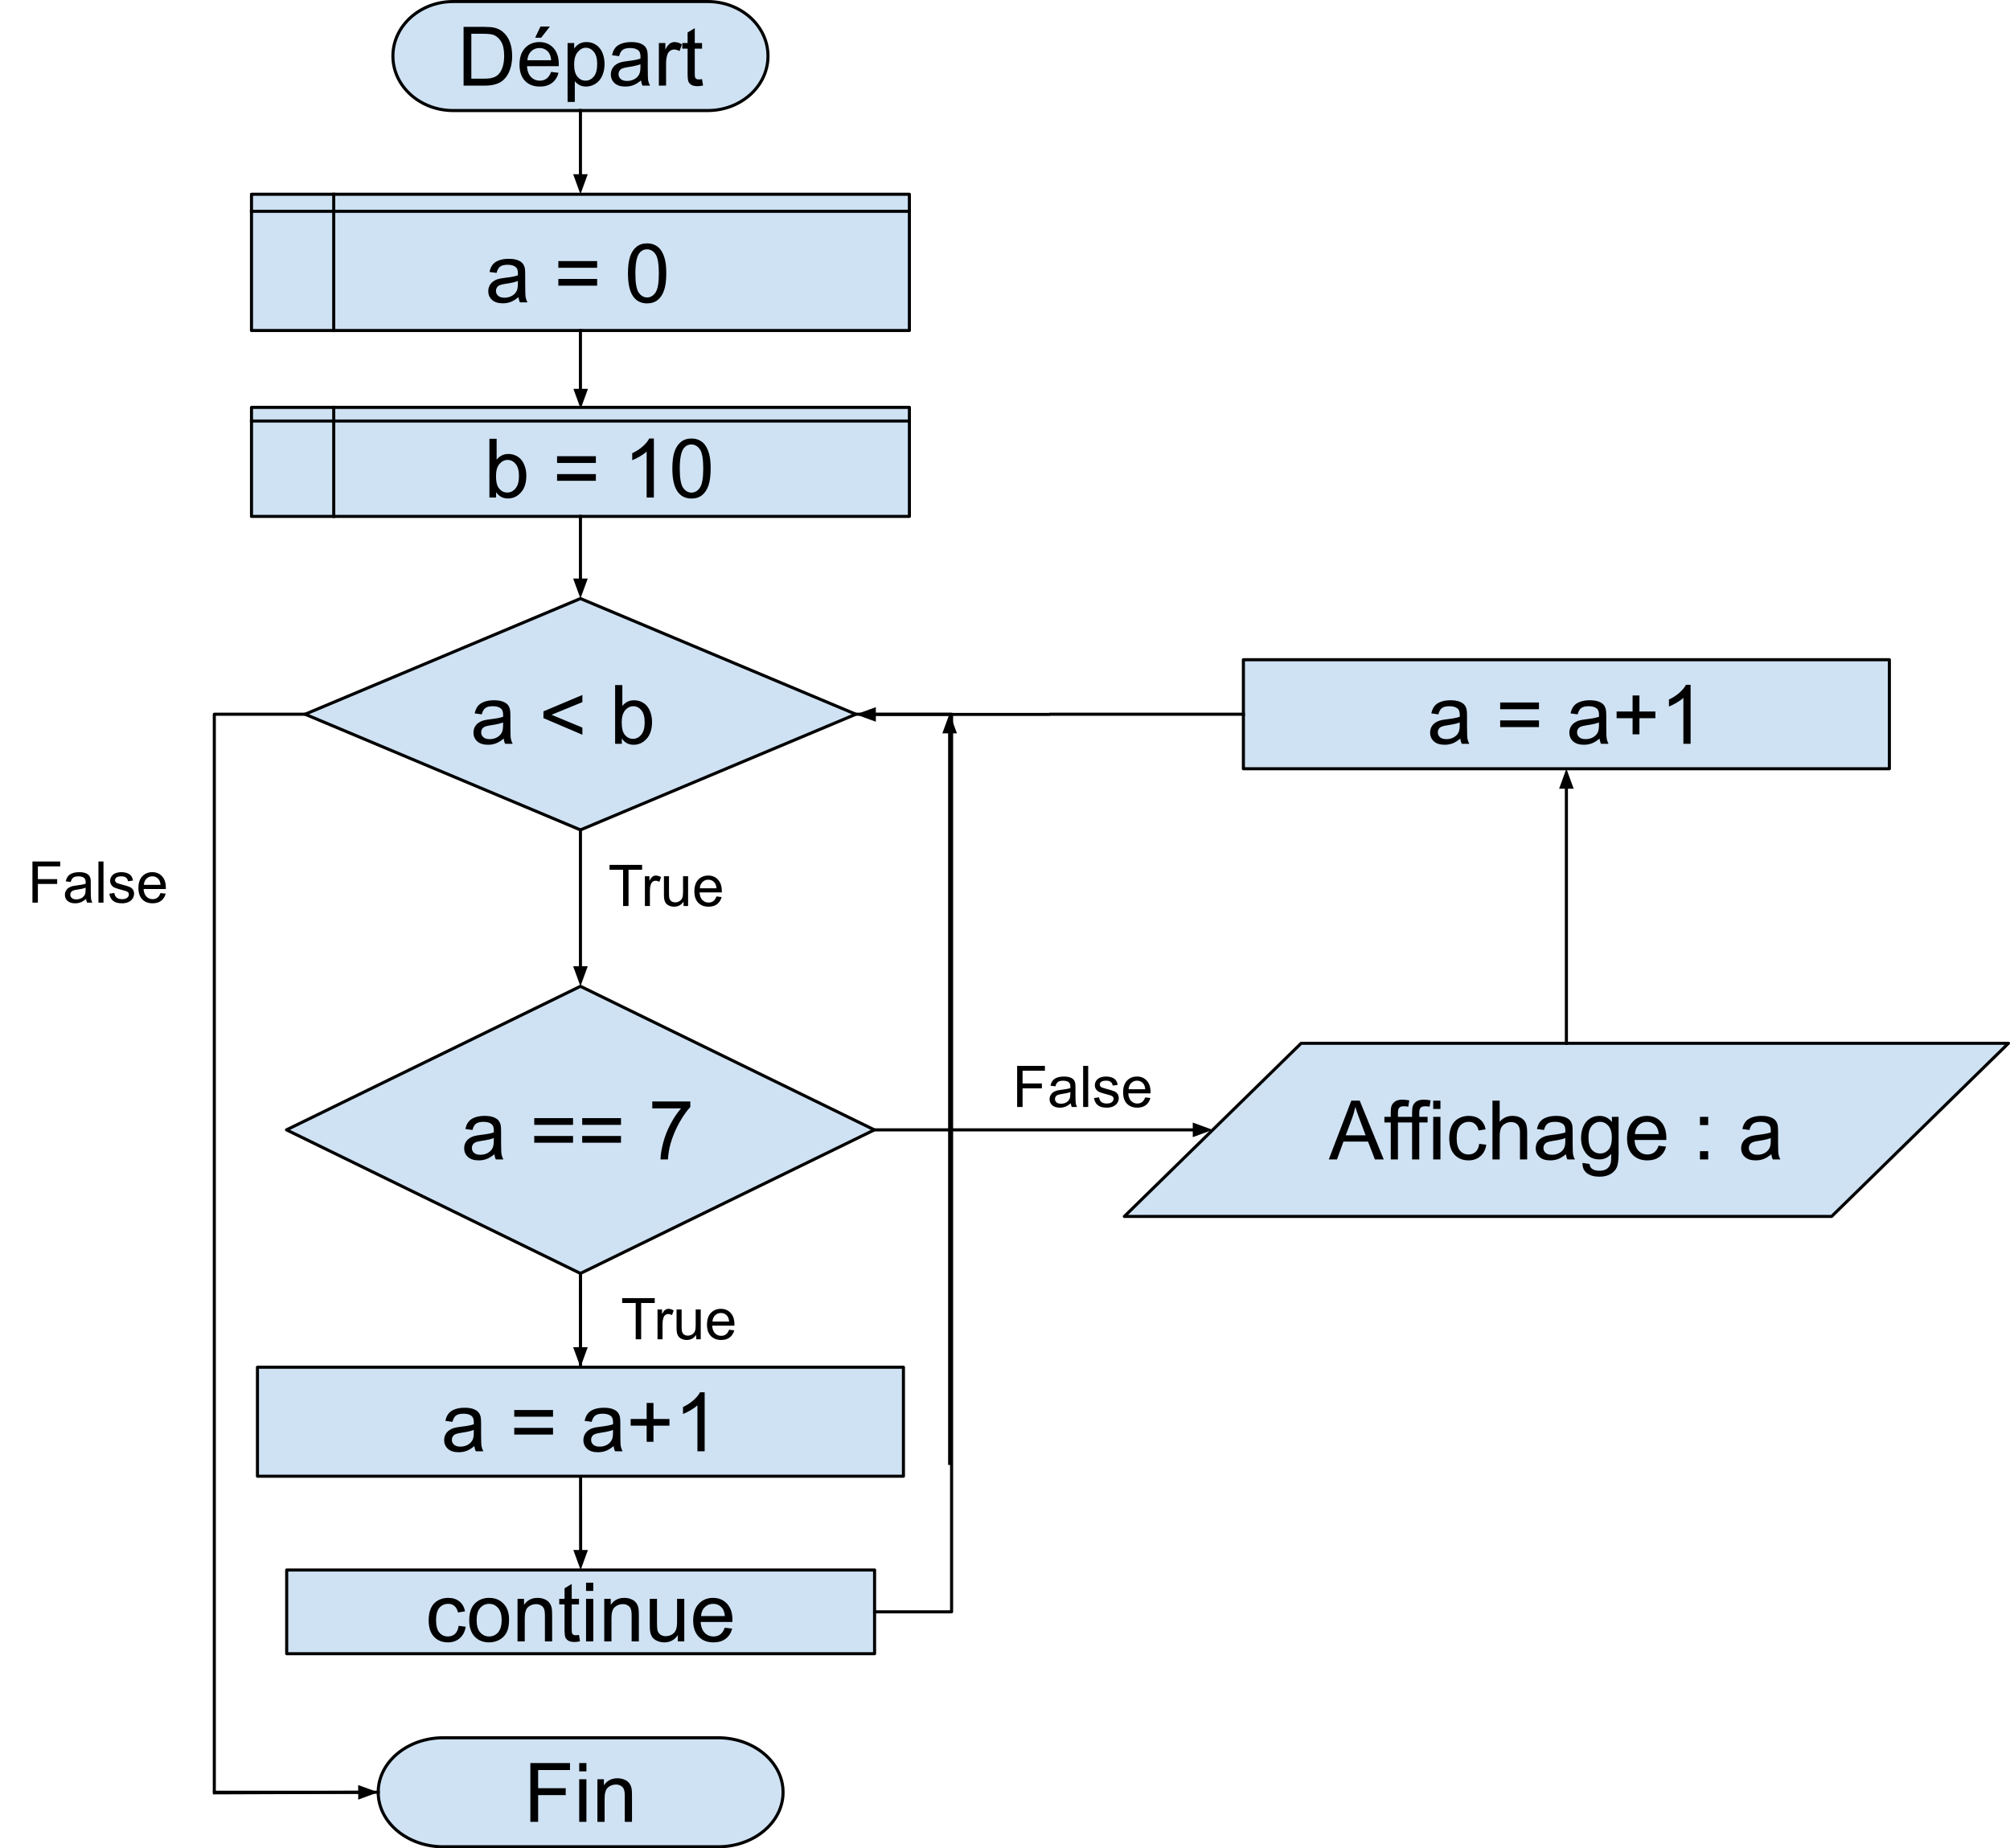 <?xml version="1.0" encoding="UTF-8" standalone="no"?>
<svg
   xmlns:dc="http://purl.org/dc/elements/1.1/"
   xmlns:cc="http://creativecommons.org/ns#"
   xmlns:rdf="http://www.w3.org/1999/02/22-rdf-syntax-ns#"
   xmlns:svg="http://www.w3.org/2000/svg"
   xmlns="http://www.w3.org/2000/svg"
   xmlns:sodipodi="http://sodipodi.sourceforge.net/DTD/sodipodi-0.dtd"
   xmlns:inkscape="http://www.inkscape.org/namespaces/inkscape"
   version="1.1"
   viewBox="0 0 652.547 600.184"
   fill="none"
   stroke="none"
   stroke-linecap="square"
   stroke-miterlimit="10"
   id="svg3769"
   sodipodi:docname="flowchart-while-continue.svg"
   width="652.547"
   height="600.184"
   inkscape:version="1.0.2-2 (e86c870879, 2021-01-15)">
  <defs
     id="defs3773" />
  <sodipodi:namedview
     pagecolor="#ffffff"
     bordercolor="#666666"
     borderopacity="1"
     objecttolerance="10"
     gridtolerance="10"
     guidetolerance="10"
     inkscape:pageopacity="0"
     inkscape:pageshadow="2"
     inkscape:window-width="1920"
     inkscape:window-height="1017"
     id="namedview3771"
     showgrid="false"
     fit-margin-top="0"
     fit-margin-left="0"
     fit-margin-right="0"
     fit-margin-bottom="0"
     inkscape:zoom="0.57126853"
     inkscape:cx="118.25859"
     inkscape:cy="40.125191"
     inkscape:window-x="-8"
     inkscape:window-y="-8"
     inkscape:window-maximized="1"
     inkscape:current-layer="svg3769" />
  <clipPath
     id="p.0">
    <path
       d="M 0,0 H 960 V 720 H 0 Z"
       clip-rule="nonzero"
       id="path3576" />
  </clipPath>
  <path
     fill="#000000"
     fill-opacity="0"
     d="m -72.493,-117.238 h 960 v 720 h -960 z"
     fill-rule="evenodd"
     id="path3579" />
  <path
     fill="#cfe2f3"
     d="m 147.148,0.5 h 82.59 v 0 c 10.819,0 19.59,7.924 19.59,17.7 0,9.775 -8.771,17.7 -19.59,17.7 h -82.59 v 0 c -10.819,0 -19.59,-7.924 -19.59,-17.7 0,-9.775 8.771,-17.7 19.59,-17.7 z"
     fill-rule="evenodd"
     id="path3581" />
  <path
     stroke="#000000"
     stroke-width="1"
     stroke-linejoin="round"
     stroke-linecap="butt"
     d="m 147.148,0.5 h 82.59 v 0 c 10.819,0 19.59,7.924 19.59,17.7 0,9.775 -8.771,17.7 -19.59,17.7 h -82.59 v 0 c -10.819,0 -19.59,-7.924 -19.59,-17.7 0,-9.775 8.771,-17.7 19.59,-17.7 z"
     fill-rule="evenodd"
     id="path3583" />
  <path
     fill="#000000"
     d="M 150.502,27.8 V 8.721 h 6.562 q 2.234,0 3.406,0.266 1.641,0.375 2.797,1.375 1.5,1.266 2.25,3.25 0.75,1.984 0.75,4.547 0,2.172 -0.516,3.859 -0.5,1.672 -1.297,2.781 -0.781,1.094 -1.734,1.719 -0.938,0.625 -2.281,0.953 -1.328,0.328 -3.062,0.328 z m 2.516,-2.25 h 4.078 q 1.891,0 2.953,-0.344 1.078,-0.359 1.719,-1 0.891,-0.891 1.391,-2.406 0.516,-1.516 0.516,-3.688 0,-2.984 -0.984,-4.594 -0.984,-1.609 -2.391,-2.156 -1.016,-0.391 -3.266,-0.391 h -4.016 z m 25.891,-2.203 2.422,0.297 q -0.578,2.125 -2.125,3.297 -1.547,1.172 -3.953,1.172 -3.031,0 -4.812,-1.859 -1.781,-1.875 -1.781,-5.25 0,-3.484 1.797,-5.406 1.797,-1.938 4.672,-1.938 2.766,0 4.516,1.891 1.766,1.891 1.766,5.312 0,0.203 -0.016,0.625 h -10.312 q 0.141,2.281 1.297,3.5 1.156,1.203 2.891,1.203 1.281,0 2.188,-0.672 0.922,-0.688 1.453,-2.172 z m -7.688,-3.781 h 7.719 q -0.156,-1.75 -0.891,-2.625 -1.125,-1.344 -2.906,-1.344 -1.609,0 -2.719,1.078 -1.094,1.078 -1.203,2.891 z m 2.516,-7.312 1.734,-3.641 h 3.062 l -2.859,3.641 z m 10.528,20.844 v -19.125 h 2.141 v 1.797 q 0.75,-1.047 1.703,-1.578 0.953,-0.531 2.312,-0.531 1.766,0 3.109,0.922 1.359,0.906 2.047,2.562 0.688,1.656 0.688,3.641 0,2.125 -0.766,3.828 -0.75,1.688 -2.203,2.594 -1.453,0.906 -3.047,0.906 -1.172,0 -2.109,-0.484 -0.922,-0.5 -1.531,-1.266 v 6.734 z m 2.125,-12.125 q 0,2.656 1.078,3.938 1.094,1.281 2.625,1.281 1.562,0 2.672,-1.312 1.109,-1.328 1.109,-4.109 0,-2.641 -1.094,-3.953 -1.078,-1.312 -2.594,-1.312 -1.484,0 -2.641,1.406 -1.156,1.391 -1.156,4.062 z m 21.731,5.125 q -1.312,1.109 -2.516,1.562 -1.203,0.453 -2.578,0.453 -2.281,0 -3.5,-1.109 -1.219,-1.109 -1.219,-2.844 0,-1.016 0.453,-1.859 0.469,-0.844 1.219,-1.344 0.75,-0.516 1.688,-0.766 0.688,-0.188 2.078,-0.359 2.828,-0.328 4.172,-0.797 0.016,-0.484 0.016,-0.625 0,-1.422 -0.656,-2.016 -0.906,-0.797 -2.672,-0.797 -1.656,0 -2.453,0.594 -0.781,0.578 -1.156,2.047 l -2.297,-0.312 q 0.312,-1.469 1.031,-2.375 0.719,-0.906 2.062,-1.391 1.359,-0.5 3.141,-0.5 1.781,0 2.875,0.422 1.109,0.422 1.625,1.047 0.531,0.625 0.734,1.594 0.125,0.594 0.125,2.156 v 3.125 q 0,3.266 0.141,4.141 0.156,0.859 0.594,1.656 h -2.438 q -0.375,-0.734 -0.469,-1.703 z m -0.203,-5.234 q -1.266,0.516 -3.828,0.891 -1.438,0.203 -2.047,0.469 -0.594,0.25 -0.922,0.75 -0.312,0.5 -0.312,1.125 0,0.938 0.703,1.562 0.703,0.625 2.078,0.625 1.344,0 2.391,-0.594 1.062,-0.594 1.562,-1.625 0.375,-0.797 0.375,-2.344 z m 5.981,6.938 V 13.971 h 2.109 v 2.094 q 0.797,-1.469 1.484,-1.938 0.688,-0.469 1.5,-0.469 1.188,0 2.406,0.766 l -0.797,2.172 q -0.859,-0.516 -1.719,-0.516 -0.766,0 -1.391,0.469 -0.609,0.453 -0.859,1.281 -0.391,1.25 -0.391,2.734 v 7.234 z m 14.017,-2.094 0.328,2.062 q -0.984,0.219 -1.766,0.219 -1.266,0 -1.969,-0.406 -0.703,-0.406 -1,-1.062 -0.281,-0.656 -0.281,-2.766 v -7.953 h -1.719 V 13.971 h 1.719 v -3.422 l 2.328,-1.406 v 4.828 h 2.359 v 1.828 h -2.359 v 8.078 q 0,1 0.125,1.297 0.125,0.281 0.406,0.453 0.281,0.172 0.797,0.172 0.391,0 1.031,-0.094 z"
     fill-rule="nonzero"
     id="path3585" />
  <path
     fill="#cfe2f3"
     d="m 143.932,564.285 h 89.146 v 0 c 11.678,0 21.146,7.924 21.146,17.7 0,9.775 -9.467,17.7 -21.146,17.7 h -89.146 v 0 c -11.678,0 -21.146,-7.924 -21.146,-17.7 0,-9.775 9.467,-17.7 21.146,-17.7 z"
     fill-rule="evenodd"
     id="path3587" />
  <path
     stroke="#000000"
     stroke-width="1"
     stroke-linejoin="round"
     stroke-linecap="butt"
     d="m 143.932,564.285 h 89.146 v 0 c 11.678,0 21.146,7.924 21.146,17.7 0,9.775 -9.467,17.7 -21.146,17.7 h -89.146 v 0 c -11.678,0 -21.146,-7.924 -21.146,-17.7 0,-9.775 9.467,-17.7 21.146,-17.7 z"
     fill-rule="evenodd"
     id="path3589" />
  <path
     fill="#000000"
     d="m 172.177,591.584 v -19.078 h 12.875 v 2.25 h -10.344 v 5.906 h 8.953 v 2.25 h -8.953 v 8.672 z m 15.861,-16.391 v -2.688 h 2.344 v 2.688 z m 0,16.391 v -13.828 h 2.344 v 13.828 z m 5.907,0 v -13.828 h 2.109 v 1.969 q 1.531,-2.281 4.406,-2.281 1.25,0 2.297,0.453 1.047,0.453 1.562,1.188 0.531,0.719 0.734,1.719 0.125,0.656 0.125,2.281 v 8.5 h -2.344 v -8.406 q 0,-1.438 -0.281,-2.141 -0.266,-0.719 -0.969,-1.141 -0.688,-0.422 -1.625,-0.422 -1.484,0 -2.578,0.953 -1.094,0.953 -1.094,3.609 v 7.547 z"
     fill-rule="nonzero"
     id="path3591" />
  <path
     fill="#000000"
     fill-opacity="0"
     d="m 188.443,35.899 v 27.181"
     fill-rule="evenodd"
     id="path3593" />
  <path
     stroke="#000000"
     stroke-width="1"
     stroke-linejoin="round"
     stroke-linecap="butt"
     d="M 188.443,35.899 V 57.08"
     fill-rule="evenodd"
     id="path3595" />
  <path
     fill="#000000"
     stroke="#000000"
     stroke-width="1"
     stroke-linecap="butt"
     d="m 186.791,57.08 1.652,4.538 1.652,-4.538 z"
     fill-rule="evenodd"
     id="path3597" />
  <path
     fill="#cfe2f3"
     d="m 81.646,63.08 h 213.585 v 44.244 H 81.646 Z"
     fill-rule="evenodd"
     id="path3599" />
  <path
     fill="#000000"
     fill-opacity="0"
     d="m 108.344,63.08 v 44.244 M 81.646,68.611 h 213.585"
     fill-rule="evenodd"
     id="path3601" />
  <path
     fill="#000000"
     fill-opacity="0"
     d="m 81.646,63.08 h 213.585 v 44.244 H 81.646 Z"
     fill-rule="evenodd"
     id="path3603" />
  <path
     stroke="#000000"
     stroke-width="1"
     stroke-linejoin="round"
     stroke-linecap="butt"
     d="m 108.344,63.08 v 44.244 M 81.646,68.611 h 213.585"
     fill-rule="evenodd"
     id="path3605" />
  <path
     stroke="#000000"
     stroke-width="1"
     stroke-linejoin="round"
     stroke-linecap="butt"
     d="m 81.646,63.08 h 213.585 v 44.244 H 81.646 Z"
     fill-rule="evenodd"
     id="path3607" />
  <path
     fill="#000000"
     d="m 168.335,96.476 q -1.312,1.109 -2.516,1.562 -1.203,0.453 -2.578,0.453 -2.281,0 -3.5,-1.109 -1.219,-1.109 -1.219,-2.844 0,-1.016 0.453,-1.859 0.469,-0.844 1.219,-1.344 0.75,-0.516 1.688,-0.766 0.688,-0.188 2.078,-0.359 2.828,-0.328 4.172,-0.797 0.016,-0.484 0.016,-0.625 0,-1.422 -0.656,-2.016 -0.906,-0.797 -2.672,-0.797 -1.656,0 -2.453,0.594 -0.781,0.578 -1.156,2.047 l -2.297,-0.312 q 0.312,-1.469 1.031,-2.375 0.719,-0.906 2.062,-1.391 1.359,-0.5 3.141,-0.5 1.781,0 2.875,0.422 1.109,0.422 1.625,1.047 0.531,0.625 0.734,1.594 0.125,0.594 0.125,2.156 v 3.125 q 0,3.266 0.141,4.141 0.156,0.859 0.594,1.656 h -2.438 q -0.375,-0.734 -0.469,-1.703 z m -0.203,-5.234 q -1.266,0.516 -3.828,0.891 -1.438,0.203 -2.047,0.469 -0.594,0.25 -0.922,0.75 -0.312,0.5 -0.312,1.125 0,0.938 0.703,1.562 0.703,0.625 2.078,0.625 1.344,0 2.391,-0.594 1.062,-0.594 1.562,-1.625 0.375,-0.797 0.375,-2.344 z m 25.731,-4.281 h -12.594 v -2.188 h 12.594 z m 0,5.797 h -12.594 v -2.188 h 12.594 z m 10.004,-3.984 q 0,-3.391 0.688,-5.453 0.703,-2.062 2.078,-3.172 1.375,-1.125 3.453,-1.125 1.531,0 2.688,0.625 1.172,0.609 1.922,1.781 0.75,1.156 1.172,2.828 0.438,1.672 0.438,4.516 0,3.359 -0.688,5.422 -0.688,2.062 -2.062,3.188 -1.375,1.125 -3.469,1.125 -2.766,0 -4.328,-1.984 -1.891,-2.375 -1.891,-7.75 z m 2.406,0 q 0,4.688 1.094,6.25 1.109,1.562 2.719,1.562 1.609,0 2.703,-1.562 1.109,-1.562 1.109,-6.25 0,-4.719 -1.109,-6.266 -1.094,-1.547 -2.734,-1.547 -1.609,0 -2.578,1.359 -1.203,1.75 -1.203,6.453 z"
     fill-rule="nonzero"
     id="path3615" />
  <path
     fill="#cfe2f3"
     d="M 81.651,132.285 H 295.236 v 35.402 H 81.651 Z"
     fill-rule="evenodd"
     id="path3617" />
  <path
     fill="#000000"
     fill-opacity="0"
     d="m 108.349,132.285 v 35.402 M 81.651,136.71 H 295.236"
     fill-rule="evenodd"
     id="path3619" />
  <path
     fill="#000000"
     fill-opacity="0"
     d="M 81.651,132.285 H 295.236 v 35.402 H 81.651 Z"
     fill-rule="evenodd"
     id="path3621" />
  <path
     stroke="#000000"
     stroke-width="1"
     stroke-linejoin="round"
     stroke-linecap="butt"
     d="m 108.349,132.285 v 35.402 M 81.651,136.71 H 295.236"
     fill-rule="evenodd"
     id="path3623" />
  <path
     stroke="#000000"
     stroke-width="1"
     stroke-linejoin="round"
     stroke-linecap="butt"
     d="M 81.651,132.285 H 295.236 v 35.402 H 81.651 Z"
     fill-rule="evenodd"
     id="path3625" />
  <path
     fill="#000000"
     d="m 161.06,161.551 h -2.172 v -19.078 h 2.344 v 6.797 q 1.484,-1.859 3.781,-1.859 1.281,0 2.406,0.516 1.141,0.516 1.875,1.453 0.75,0.922 1.156,2.25 0.422,1.312 0.422,2.797 0,3.562 -1.766,5.5 -1.75,1.938 -4.219,1.938 -2.438,0 -3.828,-2.047 z m -0.031,-7.016 q 0,2.484 0.672,3.594 1.109,1.812 3,1.812 1.531,0 2.656,-1.328 1.125,-1.344 1.125,-3.984 0,-2.703 -1.078,-3.984 -1.078,-1.297 -2.594,-1.297 -1.547,0 -2.672,1.328 -1.109,1.328 -1.109,3.859 z m 32.418,-4.203 h -12.594 v -2.188 h 12.594 z m 0,5.797 h -12.594 v -2.188 h 12.594 z m 18.832,5.422 h -2.344 v -14.922 q -0.859,0.797 -2.234,1.609 -1.359,0.797 -2.453,1.203 v -2.266 q 1.969,-0.922 3.438,-2.234 1.469,-1.312 2.078,-2.547 h 1.516 z m 5.997,-9.406 q 0,-3.391 0.688,-5.453 0.703,-2.062 2.078,-3.172 1.375,-1.125 3.453,-1.125 1.531,0 2.688,0.625 1.172,0.609 1.922,1.781 0.75,1.156 1.172,2.828 0.438,1.672 0.438,4.516 0,3.359 -0.688,5.422 -0.688,2.062 -2.062,3.188 -1.375,1.125 -3.469,1.125 -2.766,0 -4.328,-1.984 -1.891,-2.375 -1.891,-7.75 z m 2.406,0 q 0,4.688 1.094,6.25 1.109,1.562 2.719,1.562 1.609,0 2.703,-1.562 1.109,-1.562 1.109,-6.25 0,-4.719 -1.109,-6.266 -1.094,-1.547 -2.734,-1.547 -1.609,0 -2.578,1.359 -1.203,1.75 -1.203,6.453 z"
     fill-rule="nonzero"
     id="path3633" />
  <path
     fill="#cfe2f3"
     d="m 99.047,231.926 89.396,-37.563 89.396,37.563 -89.396,37.563 z"
     fill-rule="evenodd"
     id="path3635" />
  <path
     stroke="#000000"
     stroke-width="1"
     stroke-linejoin="round"
     stroke-linecap="butt"
     d="m 99.047,231.926 89.396,-37.563 89.396,37.563 -89.396,37.563 z"
     fill-rule="evenodd"
     id="path3637" />
  <path
     fill="#000000"
     d="m 163.527,239.823 q -1.312,1.109 -2.516,1.562 -1.203,0.453 -2.578,0.453 -2.281,0 -3.5,-1.109 -1.219,-1.109 -1.219,-2.844 0,-1.016 0.453,-1.859 0.469,-0.844 1.219,-1.344 0.75,-0.516 1.688,-0.766 0.688,-0.188 2.078,-0.359 2.828,-0.328 4.172,-0.797 0.016,-0.484 0.016,-0.625 0,-1.422 -0.656,-2.016 -0.906,-0.797 -2.672,-0.797 -1.656,0 -2.453,0.594 -0.781,0.578 -1.156,2.047 l -2.297,-0.312 q 0.312,-1.469 1.031,-2.375 0.719,-0.906 2.062,-1.391 1.359,-0.5 3.141,-0.5 1.781,0 2.875,0.422 1.109,0.422 1.625,1.047 0.531,0.625 0.734,1.594 0.125,0.594 0.125,2.156 v 3.125 q 0,3.266 0.141,4.141 0.156,0.859 0.594,1.656 h -2.438 q -0.375,-0.734 -0.469,-1.703 z m -0.203,-5.234 q -1.266,0.516 -3.828,0.891 -1.438,0.203 -2.047,0.469 -0.594,0.25 -0.922,0.75 -0.312,0.5 -0.312,1.125 0,0.938 0.703,1.562 0.703,0.625 2.078,0.625 1.344,0 2.391,-0.594 1.062,-0.594 1.562,-1.625 0.375,-0.797 0.375,-2.344 z m 13.106,-1.406 v -2.188 l 12.641,-5.328 v 2.328 l -10.016,4.109 10.016,4.156 v 2.328 z m 25.442,8.344 h -2.172 v -19.078 h 2.344 v 6.797 q 1.484,-1.859 3.781,-1.859 1.281,0 2.406,0.516 1.141,0.516 1.875,1.453 0.75,0.922 1.156,2.25 0.422,1.312 0.422,2.797 0,3.562 -1.766,5.5 -1.75,1.938 -4.219,1.938 -2.438,0 -3.828,-2.047 z m -0.031,-7.016 q 0,2.484 0.672,3.594 1.109,1.812 3,1.812 1.531,0 2.656,-1.328 1.125,-1.344 1.125,-3.984 0,-2.703 -1.078,-3.984 -1.078,-1.297 -2.594,-1.297 -1.547,0 -2.672,1.328 -1.109,1.328 -1.109,3.859 z"
     fill-rule="nonzero"
     id="path3639" />
  <path
     fill="#cfe2f3"
     d="m 365.013,394.999 57.407,-56.223 h 229.627 l -57.407,56.223 z"
     fill-rule="evenodd"
     id="path3641" />
  <path
     stroke="#000000"
     stroke-width="1"
     stroke-linejoin="round"
     stroke-linecap="butt"
     d="m 365.013,394.999 57.407,-56.223 h 229.627 l -57.407,56.223 z"
     fill-rule="evenodd"
     id="path3643" />
  <path
     fill="#000000"
     d="m 431.389,376.487 7.312,-19.078 h 2.734 l 7.797,19.078 h -2.875 l -2.219,-5.781 h -7.984 l -2.094,5.781 z m 5.5,-7.828 h 6.469 l -2,-5.297 q -0.906,-2.406 -1.344,-3.953 -0.375,1.844 -1.031,3.641 z m 14.623,7.828 v -12 h -2.062 v -1.828 h 2.062 v -1.469 q 0,-1.391 0.25,-2.062 0.344,-0.922 1.188,-1.484 0.859,-0.562 2.391,-0.562 0.984,0 2.188,0.234 l -0.344,2.047 q -0.734,-0.141 -1.391,-0.141 -1.062,0 -1.516,0.469 -0.438,0.453 -0.438,1.703 v 1.266 h 2.703 v 1.828 h -2.703 v 12 z m 6.924,0 v -12 h -2.062 v -1.828 h 2.062 v -1.469 q 0,-1.391 0.25,-2.062 0.344,-0.922 1.188,-1.484 0.859,-0.562 2.391,-0.562 0.984,0 2.188,0.234 l -0.344,2.047 q -0.734,-0.141 -1.391,-0.141 -1.062,0 -1.516,0.469 -0.438,0.453 -0.438,1.703 v 1.266 h 2.703 v 1.828 h -2.703 v 12 z m 6.859,-16.391 v -2.688 h 2.344 v 2.688 z m 0,16.391 v -13.828 h 2.344 v 13.828 z m 14.938,-5.062 2.297,0.297 q -0.375,2.391 -1.938,3.734 -1.547,1.344 -3.812,1.344 -2.844,0 -4.562,-1.844 -1.719,-1.859 -1.719,-5.328 0,-2.234 0.734,-3.906 0.75,-1.688 2.266,-2.531 1.516,-0.844 3.297,-0.844 2.25,0 3.672,1.141 1.438,1.141 1.844,3.234 l -2.281,0.359 q -0.328,-1.391 -1.156,-2.094 -0.812,-0.703 -1.984,-0.703 -1.781,0 -2.891,1.266 -1.094,1.266 -1.094,4.016 0,2.781 1.062,4.047 1.062,1.266 2.781,1.266 1.391,0 2.312,-0.844 0.922,-0.859 1.172,-2.609 z m 4.297,5.062 v -19.078 h 2.344 v 6.844 q 1.641,-1.906 4.141,-1.906 1.547,0 2.672,0.609 1.141,0.609 1.625,1.672 0.484,1.062 0.484,3.094 v 8.766 h -2.344 v -8.766 q 0,-1.75 -0.766,-2.547 -0.75,-0.812 -2.156,-0.812 -1.031,0 -1.953,0.547 -0.922,0.547 -1.312,1.469 -0.391,0.922 -0.391,2.547 v 7.562 z m 23.856,-1.703 q -1.312,1.109 -2.516,1.562 -1.203,0.453 -2.578,0.453 -2.281,0 -3.5,-1.109 -1.219,-1.109 -1.219,-2.844 0,-1.016 0.453,-1.859 0.469,-0.844 1.219,-1.344 0.75,-0.516 1.688,-0.766 0.688,-0.188 2.078,-0.359 2.828,-0.328 4.172,-0.797 0.016,-0.484 0.016,-0.625 0,-1.422 -0.656,-2.016 -0.906,-0.797 -2.672,-0.797 -1.656,0 -2.453,0.594 -0.781,0.578 -1.156,2.047 l -2.297,-0.312 q 0.312,-1.469 1.031,-2.375 0.719,-0.906 2.062,-1.391 1.359,-0.5 3.141,-0.5 1.781,0 2.875,0.422 1.109,0.422 1.625,1.047 0.531,0.625 0.734,1.594 0.125,0.594 0.125,2.156 v 3.125 q 0,3.266 0.141,4.141 0.156,0.859 0.594,1.656 h -2.438 q -0.375,-0.734 -0.469,-1.703 z m -0.203,-5.234 q -1.266,0.516 -3.828,0.891 -1.438,0.203 -2.047,0.469 -0.594,0.25 -0.922,0.75 -0.312,0.5 -0.312,1.125 0,0.938 0.703,1.562 0.703,0.625 2.078,0.625 1.344,0 2.391,-0.594 1.062,-0.594 1.562,-1.625 0.375,-0.797 0.375,-2.344 z m 5.575,8.078 2.281,0.344 q 0.141,1.047 0.797,1.531 0.859,0.656 2.375,0.656 1.625,0 2.5,-0.656 0.891,-0.641 1.203,-1.812 0.188,-0.719 0.172,-3.016 -1.531,1.812 -3.828,1.812 -2.844,0 -4.406,-2.047 -1.562,-2.062 -1.562,-4.938 0,-1.984 0.719,-3.656 0.719,-1.672 2.078,-2.578 1.359,-0.922 3.188,-0.922 2.453,0 4.031,1.984 v -1.672 h 2.172 v 11.953 q 0,3.234 -0.656,4.578 -0.656,1.344 -2.094,2.125 -1.422,0.781 -3.5,0.781 -2.469,0 -4,-1.109 -1.516,-1.109 -1.469,-3.359 z m 1.938,-8.297 q 0,2.719 1.078,3.969 1.078,1.25 2.703,1.25 1.625,0 2.719,-1.234 1.094,-1.25 1.094,-3.906 0,-2.547 -1.125,-3.828 -1.125,-1.297 -2.719,-1.297 -1.562,0 -2.656,1.281 -1.094,1.266 -1.094,3.766 z m 22.778,2.703 2.422,0.297 q -0.578,2.125 -2.125,3.297 -1.547,1.172 -3.953,1.172 -3.031,0 -4.812,-1.859 -1.781,-1.875 -1.781,-5.25 0,-3.484 1.797,-5.406 1.797,-1.938 4.672,-1.938 2.766,0 4.516,1.891 1.766,1.891 1.766,5.312 0,0.203 -0.016,0.625 h -10.312 q 0.141,2.281 1.297,3.5 1.156,1.203 2.891,1.203 1.281,0 2.188,-0.672 0.922,-0.688 1.453,-2.172 z m -7.688,-3.781 h 7.719 q -0.156,-1.75 -0.891,-2.625 -1.125,-1.344 -2.906,-1.344 -1.609,0 -2.719,1.078 -1.094,1.078 -1.203,2.891 z m 21.106,-2.922 v -2.672 h 2.672 v 2.672 z m 0,11.156 v -2.672 h 2.672 v 2.672 z m 23.187,-1.703 q -1.312,1.109 -2.516,1.562 -1.203,0.453 -2.578,0.453 -2.281,0 -3.5,-1.109 -1.219,-1.109 -1.219,-2.844 0,-1.016 0.453,-1.859 0.469,-0.844 1.219,-1.344 0.75,-0.516 1.688,-0.766 0.688,-0.188 2.078,-0.359 2.828,-0.328 4.172,-0.797 0.016,-0.484 0.016,-0.625 0,-1.422 -0.656,-2.016 -0.906,-0.797 -2.672,-0.797 -1.656,0 -2.453,0.594 -0.781,0.578 -1.156,2.047 l -2.297,-0.312 q 0.312,-1.469 1.031,-2.375 0.719,-0.906 2.062,-1.391 1.359,-0.5 3.141,-0.5 1.781,0 2.875,0.422 1.109,0.422 1.625,1.047 0.531,0.625 0.734,1.594 0.125,0.594 0.125,2.156 v 3.125 q 0,3.266 0.141,4.141 0.156,0.859 0.594,1.656 h -2.438 q -0.375,-0.734 -0.469,-1.703 z m -0.203,-5.234 q -1.266,0.516 -3.828,0.891 -1.438,0.203 -2.047,0.469 -0.594,0.25 -0.922,0.75 -0.312,0.5 -0.312,1.125 0,0.938 0.703,1.562 0.703,0.625 2.078,0.625 1.344,0 2.391,-0.594 1.062,-0.594 1.562,-1.625 0.375,-0.797 0.375,-2.344 z"
     fill-rule="nonzero"
     id="path3645" />
  <path
     fill="#cfe2f3"
     d="m 403.669,214.227 h 209.719 v 35.399 H 403.669 Z"
     fill-rule="evenodd"
     id="path3647" />
  <path
     stroke="#000000"
     stroke-width="1"
     stroke-linejoin="round"
     stroke-linecap="butt"
     d="m 403.669,214.227 h 209.719 v 35.399 H 403.669 Z"
     fill-rule="evenodd"
     id="path3649" />
  <path
     fill="#000000"
     d="m 474.1,239.823 q -1.312,1.109 -2.516,1.562 -1.203,0.453 -2.578,0.453 -2.281,0 -3.5,-1.109 -1.219,-1.109 -1.219,-2.844 0,-1.016 0.453,-1.859 0.469,-0.844 1.219,-1.344 0.75,-0.516 1.688,-0.766 0.688,-0.188 2.078,-0.359 2.828,-0.328 4.172,-0.797 0.016,-0.484 0.016,-0.625 0,-1.422 -0.656,-2.016 -0.906,-0.797 -2.672,-0.797 -1.656,0 -2.453,0.594 -0.781,0.578 -1.156,2.047 l -2.297,-0.312 q 0.312,-1.469 1.031,-2.375 0.719,-0.906 2.062,-1.391 1.359,-0.5 3.141,-0.5 1.781,0 2.875,0.422 1.109,0.422 1.625,1.047 0.531,0.625 0.734,1.594 0.125,0.594 0.125,2.156 v 3.125 q 0,3.266 0.141,4.141 0.156,0.859 0.594,1.656 h -2.438 q -0.375,-0.734 -0.469,-1.703 z m -0.203,-5.234 q -1.266,0.516 -3.828,0.891 -1.438,0.203 -2.047,0.469 -0.594,0.25 -0.922,0.75 -0.312,0.5 -0.312,1.125 0,0.938 0.703,1.562 0.703,0.625 2.078,0.625 1.344,0 2.391,-0.594 1.062,-0.594 1.562,-1.625 0.375,-0.797 0.375,-2.344 z m 25.731,-4.281 h -12.594 v -2.188 h 12.594 z m 0,5.797 h -12.594 v -2.188 h 12.594 z m 19.676,3.719 q -1.312,1.109 -2.516,1.562 -1.203,0.453 -2.578,0.453 -2.281,0 -3.5,-1.109 -1.219,-1.109 -1.219,-2.844 0,-1.016 0.453,-1.859 0.469,-0.844 1.219,-1.344 0.75,-0.516 1.688,-0.766 0.688,-0.188 2.078,-0.359 2.828,-0.328 4.172,-0.797 0.016,-0.484 0.016,-0.625 0,-1.422 -0.656,-2.016 -0.906,-0.797 -2.672,-0.797 -1.656,0 -2.453,0.594 -0.781,0.578 -1.156,2.047 l -2.297,-0.312 q 0.312,-1.469 1.031,-2.375 0.719,-0.906 2.062,-1.391 1.359,-0.5 3.141,-0.5 1.781,0 2.875,0.422 1.109,0.422 1.625,1.047 0.531,0.625 0.734,1.594 0.125,0.594 0.125,2.156 v 3.125 q 0,3.266 0.141,4.141 0.156,0.859 0.594,1.656 h -2.438 q -0.375,-0.734 -0.469,-1.703 z m -0.203,-5.234 q -1.266,0.516 -3.828,0.891 -1.438,0.203 -2.047,0.469 -0.594,0.25 -0.922,0.75 -0.312,0.5 -0.312,1.125 0,0.938 0.703,1.562 0.703,0.625 2.078,0.625 1.344,0 2.391,-0.594 1.062,-0.594 1.562,-1.625 0.375,-0.797 0.375,-2.344 z m 10.919,3.859 v -5.234 h -5.188 v -2.188 h 5.188 v -5.203 h 2.219 v 5.203 h 5.188 v 2.188 h -5.188 v 5.234 z m 18.832,3.078 h -2.344 V 226.604 q -0.859,0.797 -2.234,1.609 -1.359,0.797 -2.453,1.203 v -2.266 q 1.969,-0.922 3.438,-2.234 1.469,-1.312 2.078,-2.547 h 1.516 z"
     fill-rule="nonzero"
     id="path3651" />
  <path
     fill="#000000"
     fill-opacity="0"
     d="m 188.438,107.324 v 27.181"
     fill-rule="evenodd"
     id="path3653" />
  <path
     stroke="#000000"
     stroke-width="1"
     stroke-linejoin="round"
     stroke-linecap="butt"
     d="m 188.438,107.324 v 21.181"
     fill-rule="evenodd"
     id="path3655" />
  <path
     fill="#000000"
     fill-opacity="0"
     d="m 188.444,161.686 v 26.677"
     fill-rule="evenodd"
     id="path3659" />
  <path
     fill="#000000"
     fill-opacity="0"
     d="m 188.444,167.686 v 26.677"
     fill-rule="evenodd"
     id="path3665" />
  <path
     stroke="#000000"
     stroke-width="1"
     stroke-linejoin="round"
     stroke-linecap="butt"
     d="m 188.444,167.686 v 20.677"
     fill-rule="evenodd"
     id="path3667" />
  <path
     fill="#000000"
     stroke="#000000"
     stroke-width="1"
     stroke-linecap="butt"
     d="m 186.792,188.364 1.652,4.538 1.652,-4.538 z"
     fill-rule="evenodd"
     id="path3669" />
  <path
     fill="#000000"
     fill-opacity="0"
     d="m 188.444,267.281 h 81.197 v 42.016 h -81.197 z"
     fill-rule="evenodd"
     id="path3677" />
  <path
     fill="#000000"
     d="M 202.287,294.201 V 282.42 h -4.406 v -1.578 h 10.578 v 1.578 h -4.406 v 11.781 z m 7.078,0 v -9.672 h 1.469 v 1.469 q 0.562,-1.031 1.031,-1.359 0.484,-0.328 1.062,-0.328 0.828,0 1.688,0.531 l -0.562,1.516 q -0.609,-0.359 -1.203,-0.359 -0.547,0 -0.969,0.328 -0.422,0.328 -0.609,0.891 -0.281,0.875 -0.281,1.922 v 5.062 z m 12.556,0 v -1.422 q -1.125,1.641 -3.062,1.641 -0.859,0 -1.609,-0.328 -0.734,-0.328 -1.094,-0.828 -0.359,-0.5 -0.5,-1.219 -0.109,-0.469 -0.109,-1.531 v -5.984 h 1.641 v 5.359 q 0,1.281 0.109,1.734 0.156,0.641 0.656,1.016 0.5,0.375 1.234,0.375 0.734,0 1.375,-0.375 0.656,-0.391 0.922,-1.031 0.266,-0.656 0.266,-1.891 v -5.188 h 1.641 v 9.672 z m 10.673,-3.109 1.688,0.203 q -0.406,1.484 -1.484,2.312 -1.078,0.812 -2.766,0.812 -2.125,0 -3.375,-1.297 -1.234,-1.312 -1.234,-3.672 0,-2.453 1.25,-3.797 1.266,-1.344 3.266,-1.344 1.938,0 3.156,1.328 1.234,1.312 1.234,3.703 0,0.156 0,0.438 h -7.219 q 0.094,1.594 0.906,2.453 0.812,0.844 2.016,0.844 0.906,0 1.547,-0.469 0.641,-0.484 1.016,-1.516 z m -5.391,-2.656 h 5.406 q -0.109,-1.219 -0.625,-1.828 -0.781,-0.953 -2.031,-0.953 -1.125,0 -1.906,0.766 -0.766,0.75 -0.844,2.016 z"
     fill-rule="nonzero"
     id="path3679" />
  <path
     fill="#000000"
     fill-opacity="0"
     d="M 99.047,231.926 H 69.575 v 350.047 h 53.221"
     fill-rule="evenodd"
     id="path3681" />
  <path
     stroke="#000000"
     stroke-width="1"
     stroke-linejoin="round"
     stroke-linecap="butt"
     d="M 99.047,231.926 H 69.575 v 350.047 h 53.221"
     fill-rule="evenodd"
     id="path3683" />
  <path
     fill="#000000"
     fill-opacity="0"
     d="m 0,266.182 h 74.047 v 42.016 H 0 Z"
     fill-rule="evenodd"
     id="path3685" />
  <path
     fill="#000000"
     d="m 10.531,293.102 v -13.359 h 9.016 v 1.578 h -7.25 v 4.141 H 18.562 v 1.578 h -6.266 v 6.062 z m 17.412,-1.188 q -0.922,0.766 -1.766,1.094 -0.828,0.312 -1.797,0.312 -1.594,0 -2.453,-0.781 -0.859,-0.781 -0.859,-1.984 0,-0.719 0.328,-1.297 0.328,-0.594 0.844,-0.938 0.531,-0.359 1.188,-0.547 0.469,-0.125 1.453,-0.25 1.984,-0.234 2.922,-0.562 0.016,-0.344 0.016,-0.422 0,-1 -0.469,-1.422 -0.625,-0.547 -1.875,-0.547 -1.156,0 -1.703,0.406 -0.547,0.406 -0.812,1.422 l -1.609,-0.219 q 0.219,-1.016 0.719,-1.641 0.5,-0.641 1.453,-0.984 0.953,-0.344 2.188,-0.344 1.25,0 2.016,0.297 0.781,0.281 1.141,0.734 0.375,0.438 0.516,1.109 0.078,0.422 0.078,1.516 v 2.188 q 0,2.281 0.109,2.891 0.109,0.594 0.406,1.156 h -1.703 q -0.266,-0.516 -0.328,-1.188 z m -0.141,-3.672 q -0.891,0.375 -2.672,0.625 -1.016,0.141 -1.438,0.328 -0.422,0.188 -0.656,0.531 -0.219,0.344 -0.219,0.781 0,0.656 0.5,1.094 0.5,0.438 1.453,0.438 0.938,0 1.672,-0.406 0.75,-0.422 1.094,-1.141 0.266,-0.562 0.266,-1.641 z m 4.157,4.859 v -13.359 h 1.641 v 13.359 z m 3.535,-2.891 1.625,-0.25 q 0.125,0.969 0.75,1.5 0.625,0.516 1.75,0.516 1.125,0 1.672,-0.453 0.547,-0.469 0.547,-1.094 0,-0.547 -0.484,-0.875 -0.328,-0.219 -1.672,-0.547 -1.812,-0.469 -2.516,-0.797 -0.688,-0.328 -1.047,-0.906 -0.359,-0.594 -0.359,-1.312 0,-0.641 0.297,-1.188 0.297,-0.562 0.812,-0.922 0.375,-0.281 1.031,-0.469 0.672,-0.203 1.422,-0.203 1.141,0 2,0.328 0.859,0.328 1.266,0.891 0.422,0.562 0.578,1.5 l -1.609,0.219 q -0.109,-0.75 -0.641,-1.172 -0.516,-0.422 -1.469,-0.422 -1.141,0 -1.625,0.375 -0.469,0.375 -0.469,0.875 0,0.312 0.188,0.578 0.203,0.266 0.641,0.438 0.234,0.094 1.438,0.422 1.75,0.453 2.438,0.75 0.688,0.297 1.078,0.859 0.391,0.562 0.391,1.406 0,0.828 -0.484,1.547 -0.469,0.719 -1.375,1.125 -0.906,0.391 -2.047,0.391 -1.875,0 -2.875,-0.781 -0.984,-0.781 -1.25,-2.328 z m 16.609,-0.219 1.688,0.203 q -0.406,1.484 -1.484,2.312 -1.078,0.812 -2.766,0.812 -2.125,0 -3.375,-1.297 -1.234,-1.312 -1.234,-3.672 0,-2.453 1.25,-3.797 1.266,-1.344 3.266,-1.344 1.938,0 3.156,1.328 1.234,1.312 1.234,3.703 0,0.156 0,0.438 h -7.219 q 0.094,1.594 0.906,2.453 0.812,0.844 2.016,0.844 0.906,0 1.547,-0.469 0.641,-0.484 1.016,-1.516 z m -5.391,-2.656 h 5.406 q -0.109,-1.219 -0.625,-1.828 -0.781,-0.953 -2.031,-0.953 -1.125,0 -1.906,0.766 -0.766,0.75 -0.844,2.016 z"
     fill-rule="nonzero"
     id="path3687" />
  <path
     fill="#000000"
     fill-opacity="0"
     d="m 69.621,582.173 53.165,-0.189"
     fill-rule="evenodd"
     id="path3689" />
  <path
     stroke="#000000"
     stroke-width="1"
     stroke-linejoin="round"
     stroke-linecap="butt"
     d="m 69.621,582.173 47.165,-0.168"
     fill-rule="evenodd"
     id="path3691" />
  <path
     fill="#000000"
     stroke="#000000"
     stroke-width="1"
     stroke-linecap="butt"
     d="m 116.792,583.657 4.532,-1.668 -4.544,-1.636 z"
     fill-rule="evenodd"
     id="path3693" />
  <path
     fill="#cfe2f3"
     d="m 93.013,366.887 95.429,-46.617 95.429,46.617 -95.429,46.617 z"
     fill-rule="evenodd"
     id="path3695" />
  <path
     stroke="#000000"
     stroke-width="1"
     stroke-linejoin="round"
     stroke-linecap="butt"
     d="m 93.013,366.887 95.429,-46.617 95.429,46.617 -95.429,46.617 z"
     fill-rule="evenodd"
     id="path3697" />
  <path
     fill="#000000"
     d="m 160.509,374.784 q -1.312,1.109 -2.516,1.562 -1.203,0.453 -2.578,0.453 -2.281,0 -3.5,-1.109 -1.219,-1.109 -1.219,-2.844 0,-1.016 0.453,-1.859 0.469,-0.844 1.219,-1.344 0.75,-0.516 1.688,-0.766 0.688,-0.188 2.078,-0.359 2.828,-0.328 4.172,-0.797 0.016,-0.484 0.016,-0.625 0,-1.422 -0.656,-2.016 -0.906,-0.797 -2.672,-0.797 -1.656,0 -2.453,0.594 -0.781,0.578 -1.156,2.047 l -2.297,-0.312 q 0.312,-1.469 1.031,-2.375 0.719,-0.906 2.062,-1.391 1.359,-0.5 3.141,-0.5 1.781,0 2.875,0.422 1.109,0.422 1.625,1.047 0.531,0.625 0.734,1.594 0.125,0.594 0.125,2.156 v 3.125 q 0,3.266 0.141,4.141 0.156,0.859 0.594,1.656 h -2.438 q -0.375,-0.734 -0.469,-1.703 z m -0.203,-5.234 q -1.266,0.516 -3.828,0.891 -1.438,0.203 -2.047,0.469 -0.594,0.25 -0.922,0.75 -0.312,0.5 -0.312,1.125 0,0.938 0.703,1.562 0.703,0.625 2.078,0.625 1.344,0 2.391,-0.594 1.062,-0.594 1.562,-1.625 0.375,-0.797 0.375,-2.344 z m 25.731,-4.281 h -12.594 v -2.188 h 12.594 z m 0,5.797 h -12.594 v -2.188 h 12.594 z m 15.567,-5.797 h -12.594 v -2.188 h 12.594 z m 0,5.797 h -12.594 v -2.188 h 12.594 z M 211.764,359.909 v -2.25 h 12.344 v 1.812 q -1.812,1.938 -3.609,5.156 -1.781,3.219 -2.766,6.609 -0.703,2.406 -0.891,5.25 h -2.406 q 0.031,-2.25 0.875,-5.438 0.844,-3.188 2.422,-6.141 1.594,-2.969 3.375,-5 z"
     fill-rule="nonzero"
     id="path3699" />
  <path
     fill="#000000"
     fill-opacity="0"
     d="m 188.444,269.489 v 50.772"
     fill-rule="evenodd"
     id="path3701" />
  <path
     stroke="#000000"
     stroke-width="1"
     stroke-linejoin="round"
     stroke-linecap="butt"
     d="m 188.444,269.489 v 44.772"
     fill-rule="evenodd"
     id="path3703" />
  <path
     fill="#000000"
     stroke="#000000"
     stroke-width="1"
     stroke-linecap="butt"
     d="m 186.792,314.261 1.652,4.538 1.652,-4.538 z"
     fill-rule="evenodd"
     id="path3705" />
  <path
     fill="#cfe2f3"
     d="m 93.076,509.811 h 190.858 v 27.181 H 93.076 Z"
     fill-rule="evenodd"
     id="path3707" />
  <path
     stroke="#000000"
     stroke-width="1"
     stroke-linejoin="round"
     stroke-linecap="butt"
     d="m 93.076,509.811 h 190.858 v 27.181 H 93.076 Z"
     fill-rule="evenodd"
     id="path3709" />
  <path
     fill="#000000"
     d="m 148.896,527.939 2.297,0.297 q -0.375,2.391 -1.938,3.734 -1.547,1.344 -3.812,1.344 -2.844,0 -4.562,-1.844 -1.719,-1.859 -1.719,-5.328 0,-2.234 0.734,-3.906 0.75,-1.688 2.266,-2.531 1.516,-0.844 3.297,-0.844 2.25,0 3.672,1.141 1.438,1.141 1.844,3.234 l -2.281,0.359 q -0.328,-1.391 -1.156,-2.094 -0.812,-0.703 -1.984,-0.703 -1.781,0 -2.891,1.266 -1.094,1.266 -1.094,4.016 0,2.781 1.062,4.047 1.062,1.266 2.781,1.266 1.391,0 2.312,-0.844 0.922,-0.859 1.172,-2.609 z m 3.438,-1.844 q 0,-3.844 2.125,-5.688 1.781,-1.547 4.344,-1.547 2.859,0 4.656,1.875 1.812,1.859 1.812,5.156 0,2.672 -0.797,4.203 -0.797,1.531 -2.328,2.375 -1.531,0.844 -3.344,0.844 -2.891,0 -4.688,-1.859 -1.781,-1.859 -1.781,-5.359 z m 2.406,0 q 0,2.656 1.156,3.984 1.156,1.312 2.906,1.312 1.75,0 2.906,-1.328 1.156,-1.328 1.156,-4.047 0,-2.562 -1.172,-3.891 -1.156,-1.328 -2.891,-1.328 -1.75,0 -2.906,1.328 -1.156,1.312 -1.156,3.969 z m 13.278,6.906 v -13.828 h 2.109 v 1.969 q 1.531,-2.281 4.406,-2.281 1.25,0 2.297,0.453 1.047,0.453 1.562,1.188 0.531,0.719 0.734,1.719 0.125,0.656 0.125,2.281 v 8.5 h -2.344 v -8.406 q 0,-1.438 -0.281,-2.141 -0.266,-0.719 -0.969,-1.141 -0.688,-0.422 -1.625,-0.422 -1.484,0 -2.578,0.953 -1.094,0.953 -1.094,3.609 v 7.547 z m 19.95,-2.094 0.328,2.062 q -0.984,0.219 -1.766,0.219 -1.266,0 -1.969,-0.406 -0.703,-0.406 -1,-1.062 -0.281,-0.656 -0.281,-2.766 v -7.953 h -1.719 v -1.828 h 1.719 v -3.422 l 2.328,-1.406 v 4.828 h 2.359 v 1.828 h -2.359 v 8.078 q 0,1 0.125,1.297 0.125,0.281 0.406,0.453 0.281,0.172 0.797,0.172 0.391,0 1.031,-0.094 z m 2.297,-14.297 v -2.688 h 2.344 v 2.688 z m 0,16.391 v -13.828 h 2.344 v 13.828 z m 5.907,0 v -13.828 h 2.109 v 1.969 q 1.531,-2.281 4.406,-2.281 1.25,0 2.297,0.453 1.047,0.453 1.562,1.188 0.531,0.719 0.734,1.719 0.125,0.656 0.125,2.281 v 8.5 h -2.344 v -8.406 q 0,-1.438 -0.281,-2.141 -0.266,-0.719 -0.969,-1.141 -0.688,-0.422 -1.625,-0.422 -1.484,0 -2.578,0.953 -1.094,0.953 -1.094,3.609 v 7.547 z m 23.887,0 v -2.031 q -1.609,2.344 -4.375,2.344 -1.234,0 -2.297,-0.469 -1.062,-0.469 -1.578,-1.172 -0.5,-0.719 -0.719,-1.75 -0.141,-0.688 -0.141,-2.188 v -8.562 h 2.344 v 7.672 q 0,1.828 0.141,2.469 0.219,0.922 0.938,1.453 0.719,0.531 1.766,0.531 1.062,0 1.984,-0.531 0.922,-0.547 1.297,-1.469 0.391,-0.938 0.391,-2.719 v -7.406 h 2.344 v 13.828 z m 15.231,-4.453 2.422,0.297 q -0.578,2.125 -2.125,3.297 -1.547,1.172 -3.953,1.172 -3.031,0 -4.812,-1.859 -1.781,-1.875 -1.781,-5.25 0,-3.484 1.797,-5.406 1.797,-1.938 4.672,-1.938 2.766,0 4.516,1.891 1.766,1.891 1.766,5.312 0,0.203 -0.016,0.625 h -10.312 q 0.141,2.281 1.297,3.5 1.156,1.203 2.891,1.203 1.281,0 2.188,-0.672 0.922,-0.688 1.453,-2.172 z m -7.688,-3.781 h 7.719 q -0.156,-1.75 -0.891,-2.625 -1.125,-1.344 -2.906,-1.344 -1.609,0 -2.719,1.078 -1.094,1.078 -1.203,2.891 z"
     fill-rule="nonzero"
     id="path3711" />
  <path
     fill="#000000"
     fill-opacity="0"
     d="m 188.442,413.504 0.063,96.315"
     fill-rule="evenodd"
     id="path3713" />
  <path
     stroke="#000000"
     stroke-width="1"
     stroke-linejoin="round"
     stroke-linecap="butt"
     d="m 188.442,413.504 0.059,90.315"
     fill-rule="evenodd"
     id="path3715" />
  <path
     fill="#000000"
     stroke="#000000"
     stroke-width="1"
     stroke-linecap="butt"
     d="m 186.85,503.82 1.655,4.537 1.649,-4.539 z"
     fill-rule="evenodd"
     id="path3717" />
  <path
     fill="#000000"
     fill-opacity="0"
     d="m 192.543,407.975 h 81.197 V 449.991 H 192.543 Z"
     fill-rule="evenodd"
     id="path3719" />
  <path
     fill="#000000"
     d="m 206.387,434.895 v -11.781 h -4.406 v -1.578 h 10.578 v 1.578 h -4.406 v 11.781 z m 7.078,0 v -9.672 h 1.469 v 1.469 q 0.562,-1.031 1.031,-1.359 0.484,-0.328 1.062,-0.328 0.828,0 1.688,0.531 l -0.562,1.516 q -0.609,-0.359 -1.203,-0.359 -0.547,0 -0.969,0.328 -0.422,0.328 -0.609,0.891 -0.281,0.875 -0.281,1.922 v 5.062 z m 12.556,0 v -1.422 q -1.125,1.641 -3.062,1.641 -0.859,0 -1.609,-0.328 -0.734,-0.328 -1.094,-0.828 -0.359,-0.5 -0.5,-1.219 -0.109,-0.469 -0.109,-1.531 v -5.984 h 1.641 v 5.359 q 0,1.281 0.109,1.734 0.156,0.641 0.656,1.016 0.5,0.375 1.234,0.375 0.734,0 1.375,-0.375 0.656,-0.391 0.922,-1.031 0.266,-0.656 0.266,-1.891 v -5.188 h 1.641 v 9.672 z m 10.673,-3.109 1.688,0.203 q -0.406,1.484 -1.484,2.312 -1.078,0.812 -2.766,0.812 -2.125,0 -3.375,-1.297 -1.234,-1.312 -1.234,-3.672 0,-2.453 1.25,-3.797 1.266,-1.344 3.266,-1.344 1.938,0 3.156,1.328 1.234,1.312 1.234,3.703 0,0.156 0,0.438 H 231.21 q 0.094,1.594 0.906,2.453 0.812,0.844 2.016,0.844 0.906,0 1.547,-0.469 0.641,-0.484 1.016,-1.516 z m -5.391,-2.656 H 236.71 q -0.109,-1.219 -0.625,-1.828 -0.781,-0.953 -2.031,-0.953 -1.125,0 -1.906,0.766 -0.766,0.75 -0.844,2.016 z"
     fill-rule="nonzero"
     id="path3721" />
  <path
     fill="#000000"
     fill-opacity="0"
     d="m 403.669,231.926 h -62.915 v 0.063 h -62.912"
     fill-rule="evenodd"
     id="path3723" />
  <path
     stroke="#000000"
     stroke-width="1"
     stroke-linejoin="round"
     stroke-linecap="butt"
     d="m 403.669,231.926 h -62.915 v 0.063 h -56.912"
     fill-rule="evenodd"
     id="path3725" />
  <path
     fill="#000000"
     stroke="#000000"
     stroke-width="1"
     stroke-linecap="butt"
     d="m 283.843,230.338 -4.538,1.652 4.538,1.652 z"
     fill-rule="evenodd"
     id="path3727" />
  <path
     fill="#000000"
     fill-opacity="0"
     d="M 283.871,366.887 H 393.73"
     fill-rule="evenodd"
     id="path3729" />
  <path
     stroke="#000000"
     stroke-width="1"
     stroke-linejoin="round"
     stroke-linecap="butt"
     d="M 283.871,366.887 H 387.73"
     fill-rule="evenodd"
     id="path3731" />
  <path
     fill="#000000"
     stroke="#000000"
     stroke-width="1"
     stroke-linecap="butt"
     d="m 387.73,368.539 4.538,-1.652 -4.538,-1.652 z"
     fill-rule="evenodd"
     id="path3733" />
  <path
     fill="#000000"
     fill-opacity="0"
     d="M 508.53,338.776 V 249.61"
     fill-rule="evenodd"
     id="path3735" />
  <path
     stroke="#000000"
     stroke-width="1"
     stroke-linejoin="round"
     stroke-linecap="butt"
     d="M 508.53,338.776 V 255.61"
     fill-rule="evenodd"
     id="path3737" />
  <path
     fill="#000000"
     stroke="#000000"
     stroke-width="1"
     stroke-linecap="butt"
     d="m 510.182,255.61 -1.652,-4.538 -1.652,4.538 z"
     fill-rule="evenodd"
     id="path3739" />
  <path
     fill="#000000"
     fill-opacity="0"
     d="m 319.682,332.542 h 74.047 v 42.016 H 319.682 Z"
     fill-rule="evenodd"
     id="path3741" />
  <path
     fill="#000000"
     d="m 330.214,359.462 v -13.359 h 9.016 v 1.578 h -7.25 v 4.141 h 6.266 v 1.578 h -6.266 v 6.062 z m 17.412,-1.188 q -0.922,0.766 -1.766,1.094 -0.828,0.312 -1.797,0.312 -1.594,0 -2.453,-0.781 -0.859,-0.781 -0.859,-1.984 0,-0.719 0.328,-1.297 0.328,-0.594 0.844,-0.938 0.531,-0.359 1.188,-0.547 0.469,-0.125 1.453,-0.25 1.984,-0.234 2.922,-0.562 0.016,-0.344 0.016,-0.422 0,-1 -0.469,-1.422 -0.625,-0.547 -1.875,-0.547 -1.156,0 -1.703,0.406 -0.547,0.406 -0.812,1.422 l -1.609,-0.219 q 0.219,-1.016 0.719,-1.641 0.5,-0.641 1.453,-0.984 0.953,-0.344 2.188,-0.344 1.25,0 2.016,0.297 0.781,0.281 1.141,0.734 0.375,0.438 0.516,1.109 0.078,0.422 0.078,1.516 v 2.188 q 0,2.281 0.109,2.891 0.109,0.594 0.406,1.156 h -1.703 q -0.266,-0.516 -0.328,-1.188 z m -0.141,-3.672 q -0.891,0.375 -2.672,0.625 -1.016,0.141 -1.438,0.328 -0.422,0.188 -0.656,0.531 -0.219,0.344 -0.219,0.781 0,0.656 0.5,1.094 0.5,0.438 1.453,0.438 0.938,0 1.672,-0.406 0.75,-0.422 1.094,-1.141 0.266,-0.562 0.266,-1.641 z m 4.157,4.859 v -13.359 h 1.641 v 13.359 z m 3.535,-2.891 1.625,-0.25 q 0.125,0.969 0.75,1.5 0.625,0.516 1.75,0.516 1.125,0 1.672,-0.453 0.547,-0.469 0.547,-1.094 0,-0.547 -0.484,-0.875 -0.328,-0.219 -1.672,-0.547 -1.812,-0.469 -2.516,-0.797 -0.688,-0.328 -1.047,-0.906 -0.359,-0.594 -0.359,-1.312 0,-0.641 0.297,-1.188 0.297,-0.562 0.812,-0.922 0.375,-0.281 1.031,-0.469 0.672,-0.203 1.422,-0.203 1.141,0 2,0.328 0.859,0.328 1.266,0.891 0.422,0.562 0.578,1.5 l -1.609,0.219 q -0.109,-0.75 -0.641,-1.172 -0.516,-0.422 -1.469,-0.422 -1.141,0 -1.625,0.375 -0.469,0.375 -0.469,0.875 0,0.312 0.188,0.578 0.203,0.266 0.641,0.438 0.234,0.094 1.438,0.422 1.75,0.453 2.438,0.75 0.688,0.297 1.078,0.859 0.391,0.562 0.391,1.406 0,0.828 -0.484,1.547 -0.469,0.719 -1.375,1.125 -0.906,0.391 -2.047,0.391 -1.875,0 -2.875,-0.781 -0.984,-0.781 -1.25,-2.328 z m 16.609,-0.219 1.688,0.203 q -0.406,1.484 -1.484,2.312 -1.078,0.812 -2.766,0.812 -2.125,0 -3.375,-1.297 -1.234,-1.312 -1.234,-3.672 0,-2.453 1.25,-3.797 1.266,-1.344 3.266,-1.344 1.938,0 3.156,1.328 1.234,1.312 1.234,3.703 0,0.156 0,0.438 h -7.219 q 0.094,1.594 0.906,2.453 0.812,0.844 2.016,0.844 0.906,0 1.547,-0.469 0.641,-0.484 1.016,-1.516 z m -5.391,-2.656 h 5.406 q -0.109,-1.219 -0.625,-1.828 -0.781,-0.953 -2.031,-0.953 -1.125,0 -1.906,0.766 -0.766,0.75 -0.844,2.016 z"
     fill-rule="nonzero"
     id="path3743" />
  <path
     fill="#000000"
     fill-opacity="0"
     d="m 277.84,231.926 h 31.094 v 291.465 h -24.984"
     fill-rule="evenodd"
     id="path3745" />
  <path
     stroke="#000000"
     stroke-width="1"
     stroke-linejoin="round"
     stroke-linecap="butt"
     d="m 277.84,231.926 h 31.094 v 291.465 h -24.984"
     fill-rule="evenodd"
     id="path3747" />
  <path
     fill="#000000"
     fill-opacity="0"
     d="M 308.302,475.193 V 231.634"
     fill-rule="evenodd"
     id="path3749" />
  <path
     stroke="#000000"
     stroke-width="1"
     stroke-linejoin="round"
     stroke-linecap="butt"
     d="M 308.302,475.193 V 237.634"
     fill-rule="evenodd"
     id="path3751" />
  <path
     fill="#000000"
     stroke="#000000"
     stroke-width="1"
     stroke-linecap="butt"
     d="m 309.954,237.634 -1.652,-4.538 -1.652,4.538 z"
     fill-rule="evenodd"
     id="path3753" />
  <path
     fill="#cfe2f3"
     d="m 83.583,443.96 h 209.719 v 35.399 H 83.583 Z"
     fill-rule="evenodd"
     id="path3755" />
  <path
     stroke="#000000"
     stroke-width="1"
     stroke-linejoin="round"
     stroke-linecap="butt"
     d="m 83.583,443.96 h 209.719 v 35.399 H 83.583 Z"
     fill-rule="evenodd"
     id="path3757" />
  <path
     fill="#000000"
     d="m 154.013,469.557 q -1.312,1.109 -2.516,1.562 -1.203,0.453 -2.578,0.453 -2.281,0 -3.5,-1.109 -1.219,-1.109 -1.219,-2.844 0,-1.016 0.453,-1.859 0.469,-0.844 1.219,-1.344 0.75,-0.516 1.688,-0.766 0.688,-0.188 2.078,-0.359 2.828,-0.328 4.172,-0.797 0.016,-0.484 0.016,-0.625 0,-1.422 -0.656,-2.016 -0.906,-0.797 -2.672,-0.797 -1.656,0 -2.453,0.594 -0.781,0.578 -1.156,2.047 l -2.297,-0.312 q 0.312,-1.469 1.031,-2.375 0.719,-0.906 2.062,-1.391 1.359,-0.5 3.141,-0.5 1.781,0 2.875,0.422 1.109,0.422 1.625,1.047 0.531,0.625 0.734,1.594 0.125,0.594 0.125,2.156 v 3.125 q 0,3.266 0.141,4.141 0.156,0.859 0.594,1.656 h -2.438 q -0.375,-0.734 -0.469,-1.703 z m -0.203,-5.234 q -1.266,0.516 -3.828,0.891 -1.438,0.203 -2.047,0.469 -0.594,0.25 -0.922,0.75 -0.312,0.5 -0.312,1.125 0,0.938 0.703,1.562 0.703,0.625 2.078,0.625 1.344,0 2.391,-0.594 1.062,-0.594 1.562,-1.625 0.375,-0.797 0.375,-2.344 z m 25.731,-4.281 h -12.594 v -2.188 h 12.594 z m 0,5.797 h -12.594 v -2.188 h 12.594 z m 19.676,3.719 q -1.312,1.109 -2.516,1.562 -1.203,0.453 -2.578,0.453 -2.281,0 -3.5,-1.109 -1.219,-1.109 -1.219,-2.844 0,-1.016 0.453,-1.859 0.469,-0.844 1.219,-1.344 0.75,-0.516 1.688,-0.766 0.688,-0.188 2.078,-0.359 2.828,-0.328 4.172,-0.797 0.016,-0.484 0.016,-0.625 0,-1.422 -0.656,-2.016 -0.906,-0.797 -2.672,-0.797 -1.656,0 -2.453,0.594 -0.781,0.578 -1.156,2.047 l -2.297,-0.312 q 0.312,-1.469 1.031,-2.375 0.719,-0.906 2.062,-1.391 1.359,-0.5 3.141,-0.5 1.781,0 2.875,0.422 1.109,0.422 1.625,1.047 0.531,0.625 0.734,1.594 0.125,0.594 0.125,2.156 v 3.125 q 0,3.266 0.141,4.141 0.156,0.859 0.594,1.656 h -2.438 q -0.375,-0.734 -0.469,-1.703 z m -0.203,-5.234 q -1.266,0.516 -3.828,0.891 -1.438,0.203 -2.047,0.469 -0.594,0.25 -0.922,0.75 -0.312,0.5 -0.312,1.125 0,0.938 0.703,1.562 0.703,0.625 2.078,0.625 1.344,0 2.391,-0.594 1.062,-0.594 1.562,-1.625 0.375,-0.797 0.375,-2.344 z m 10.919,3.859 v -5.234 h -5.188 v -2.188 h 5.188 v -5.203 h 2.219 v 5.203 h 5.188 v 2.188 h -5.188 v 5.234 z m 18.832,3.078 h -2.344 V 456.338 q -0.859,0.797 -2.234,1.609 -1.359,0.797 -2.453,1.203 v -2.266 q 1.969,-0.922 3.438,-2.234 1.469,-1.312 2.078,-2.547 h 1.516 z"
     fill-rule="nonzero"
     id="path3759" />
  <path
     fill="#000000"
     fill-opacity="0"
     d="m 188.442,413.504 v 30.457"
     fill-rule="evenodd"
     id="path3761" />
  <path
     stroke="#000000"
     stroke-width="1"
     stroke-linejoin="round"
     stroke-linecap="butt"
     d="m 188.442,413.504 v 24.457"
     fill-rule="evenodd"
     id="path3763" />
  <path
     fill="#000000"
     stroke="#000000"
     stroke-width="1"
     stroke-linecap="butt"
     d="m 186.791,437.961 1.652,4.538 1.652,-4.538 z"
     fill-rule="evenodd"
     id="path3765" />
  <path
     fill="#000000"
     stroke="#000000"
     stroke-width="1"
     stroke-linecap="butt"
     d="m 186.868,126.755 1.652,4.538 1.652,-4.538 z"
     fill-rule="evenodd"
     id="path3669-3" />
</svg>

